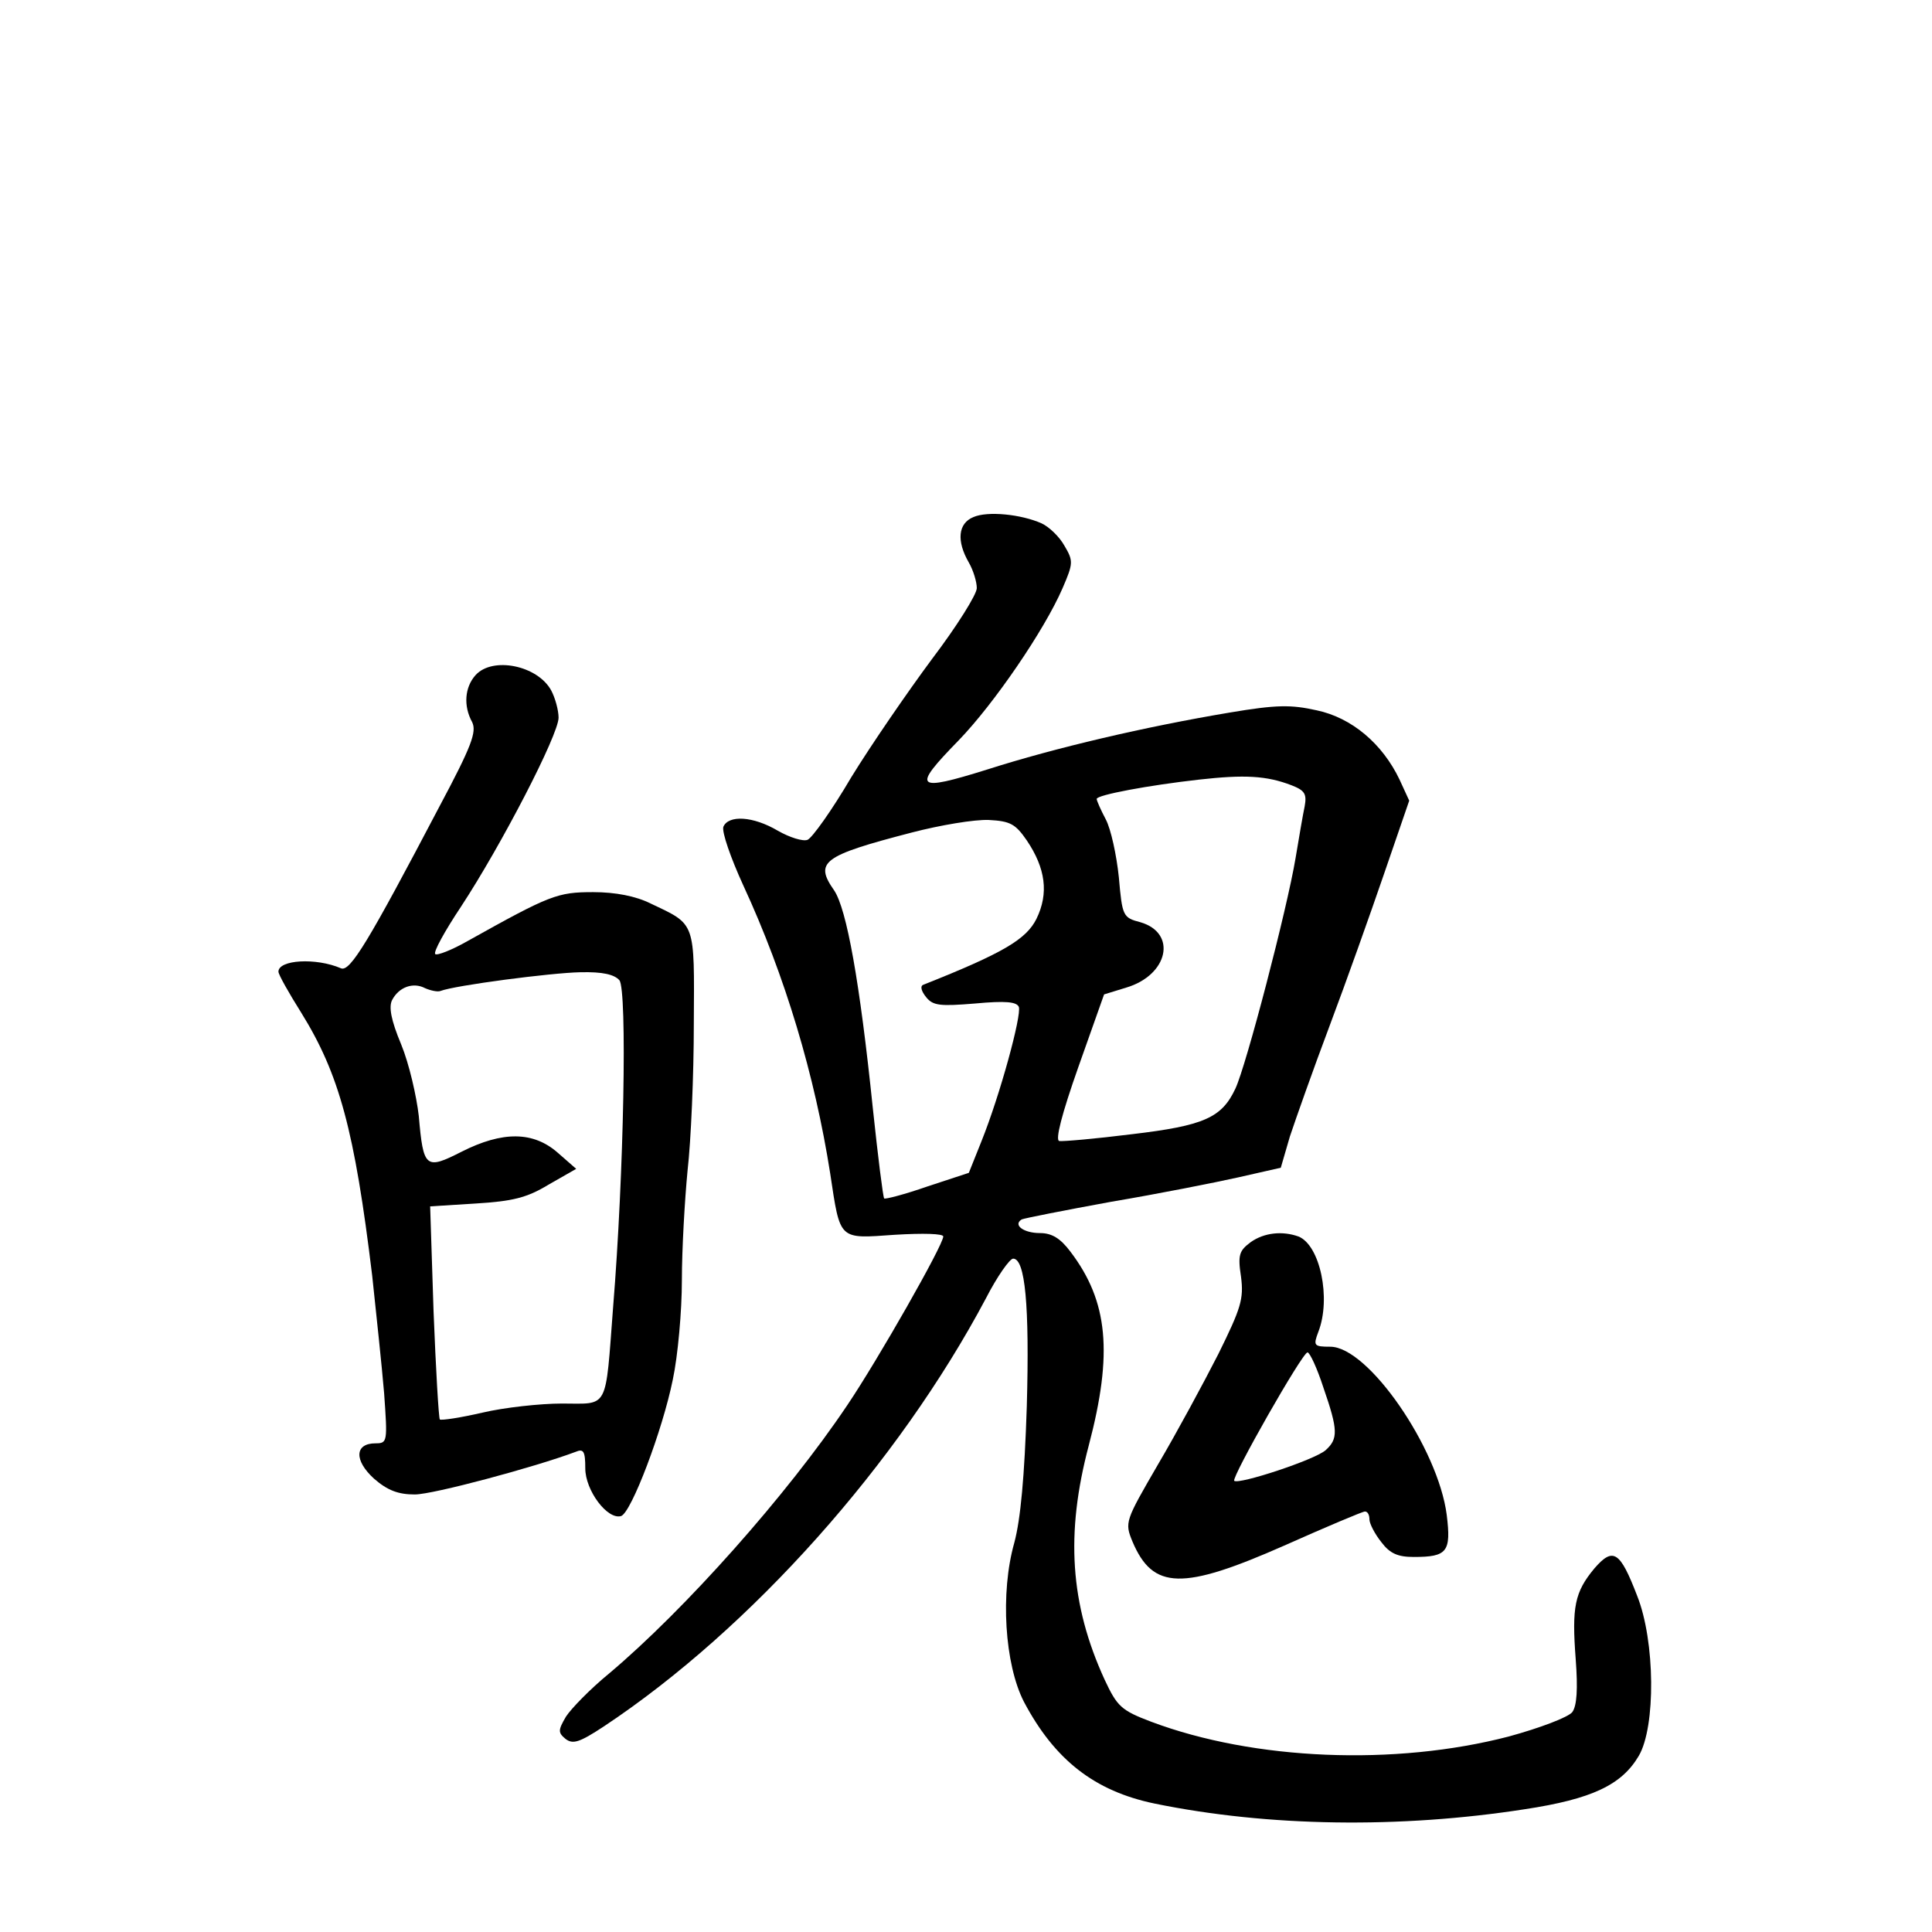 <?xml version="1.0" standalone="no"?>
<!DOCTYPE svg PUBLIC "-//W3C//DTD SVG 20010904//EN"
 "http://www.w3.org/TR/2001/REC-SVG-20010904/DTD/svg10.dtd">
<svg version="1.0" xmlns="http://www.w3.org/2000/svg"
 width="340pt" height="340pt" viewBox="0 0 340 340"
 preserveAspectRatio="xMidYMid meet">
<g transform="translate(0,340) scale(0.1,-0.1)"
fill="#000000" stroke="none">
<path d="M1713 2490 c-27 -11 -30 -42 -8 -80 8 -14 14 -34 14 -45 0 -11 -35
-67 -79 -125 -43 -58 -107 -151 -142 -208 -34 -58 -69 -107 -77 -110 -8 -3
-31 4 -52 16 -44 26 -87 28 -96 7 -3 -9 13 -55 35 -103 74 -160 126 -335 153
-507 18 -119 14 -115 114 -108 50 3 85 2 85 -3 0 -15 -115 -217 -169 -297
-106 -158 -286 -360 -419 -472 -33 -27 -67 -62 -76 -76 -14 -24 -14 -28 -1
-39 13 -10 24 -7 68 22 259 172 518 463 672 753 20 39 42 70 48 70 21 0 29
-81 24 -260 -4 -124 -11 -199 -22 -240 -25 -88 -17 -214 17 -280 54 -102 124
-157 230 -179 200 -41 432 -44 651 -10 119 18 171 43 201 94 30 51 29 202 -3
282 -30 78 -42 86 -75 48 -35 -42 -40 -68 -33 -160 4 -53 2 -82 -6 -93 -7 -9
-57 -28 -112 -43 -200 -52 -448 -42 -629 26 -53 20 -60 27 -82 74 -61 133 -69
257 -28 412 43 163 34 254 -32 341 -18 24 -33 33 -54 33 -28 0 -48 14 -32 24
4 2 75 16 157 31 83 14 184 34 224 43 l75 17 16 55 c10 30 41 118 70 195 29
77 72 198 96 268 l44 128 -17 37 c-30 63 -84 109 -146 122 -45 10 -70 10 -153
-4 -149 -25 -307 -62 -426 -100 -128 -40 -134 -34 -51 51 62 64 151 194 183
268 19 44 19 48 3 75 -9 16 -27 33 -40 39 -36 16 -95 22 -120 11z m560 -472
c23 -9 27 -15 23 -37 -3 -14 -10 -55 -16 -91 -15 -90 -87 -366 -106 -406 -24
-51 -55 -65 -182 -80 -64 -8 -121 -13 -128 -12 -7 2 4 46 34 131 l45 127 39
12 c74 22 90 96 25 115 -31 8 -32 11 -38 79 -4 39 -14 85 -23 102 -9 17 -16
33 -16 36 0 7 91 24 180 34 80 9 119 7 163 -10z m-466 -97 c33 -49 39 -93 17
-138 -18 -36 -58 -60 -199 -116 -6 -2 -4 -11 5 -22 12 -15 25 -16 86 -11 54 5
73 3 77 -6 5 -15 -33 -155 -66 -237 l-22 -55 -73 -24 c-40 -14 -75 -23 -76
-21 -2 2 -11 74 -20 159 -23 223 -46 350 -68 383 -35 50 -21 61 137 102 50 13
110 23 135 22 38 -2 47 -7 67 -36z"/>
<path d="M837 2212 c-19 -21 -22 -54 -6 -83 8 -17 -1 -42 -57 -147 -126 -240
-158 -293 -174 -286 -44 19 -110 15 -110 -6 0 -5 18 -37 40 -72 67 -108 94
-207 125 -463 7 -66 17 -159 21 -207 6 -85 6 -88 -15 -88 -37 0 -38 -30 -3
-62 24 -21 43 -28 72 -28 32 0 211 48 283 75 14 6 17 1 17 -29 0 -39 39 -91
63 -84 18 6 73 151 91 240 9 42 16 121 16 175 0 54 5 141 10 193 6 52 11 168
11 258 1 182 4 174 -76 212 -26 13 -62 20 -101 20 -63 0 -76 -5 -221 -86 -28
-16 -54 -26 -57 -23 -4 3 17 41 45 83 71 108 172 303 172 333 0 13 -6 35 -13
48 -24 44 -103 60 -133 27z m253 -537 c14 -17 8 -342 -11 -575 -14 -184 -7
-170 -90 -170 -38 0 -102 -7 -140 -16 -39 -9 -72 -14 -75 -12 -2 3 -7 88 -11
190 l-6 185 80 5 c65 4 90 10 128 33 l49 28 -32 28 c-43 38 -97 39 -170 2 -63
-32 -67 -29 -75 63 -4 35 -17 92 -31 126 -18 43 -22 66 -16 78 12 23 37 32 58
21 9 -4 22 -7 27 -5 26 10 195 32 246 33 40 1 60 -4 69 -14z"/>
<path d="M2201 1214 c-20 -15 -23 -22 -17 -61 5 -39 0 -55 -40 -136 -26 -51
-73 -138 -106 -194 -58 -100 -59 -102 -45 -136 36 -85 88 -86 267 -7 74 33
138 60 142 60 5 0 8 -6 8 -14 0 -7 9 -25 21 -40 15 -20 29 -26 57 -26 59 0 66
9 58 74 -15 117 -138 296 -205 296 -29 0 -30 2 -21 26 23 59 3 153 -35 168
-28 10 -60 7 -84 -10z m128 -256 c26 -75 26 -90 4 -110 -19 -17 -153 -61 -161
-54 -5 6 120 226 129 226 4 0 17 -28 28 -62z"/>
</g>
</svg>
